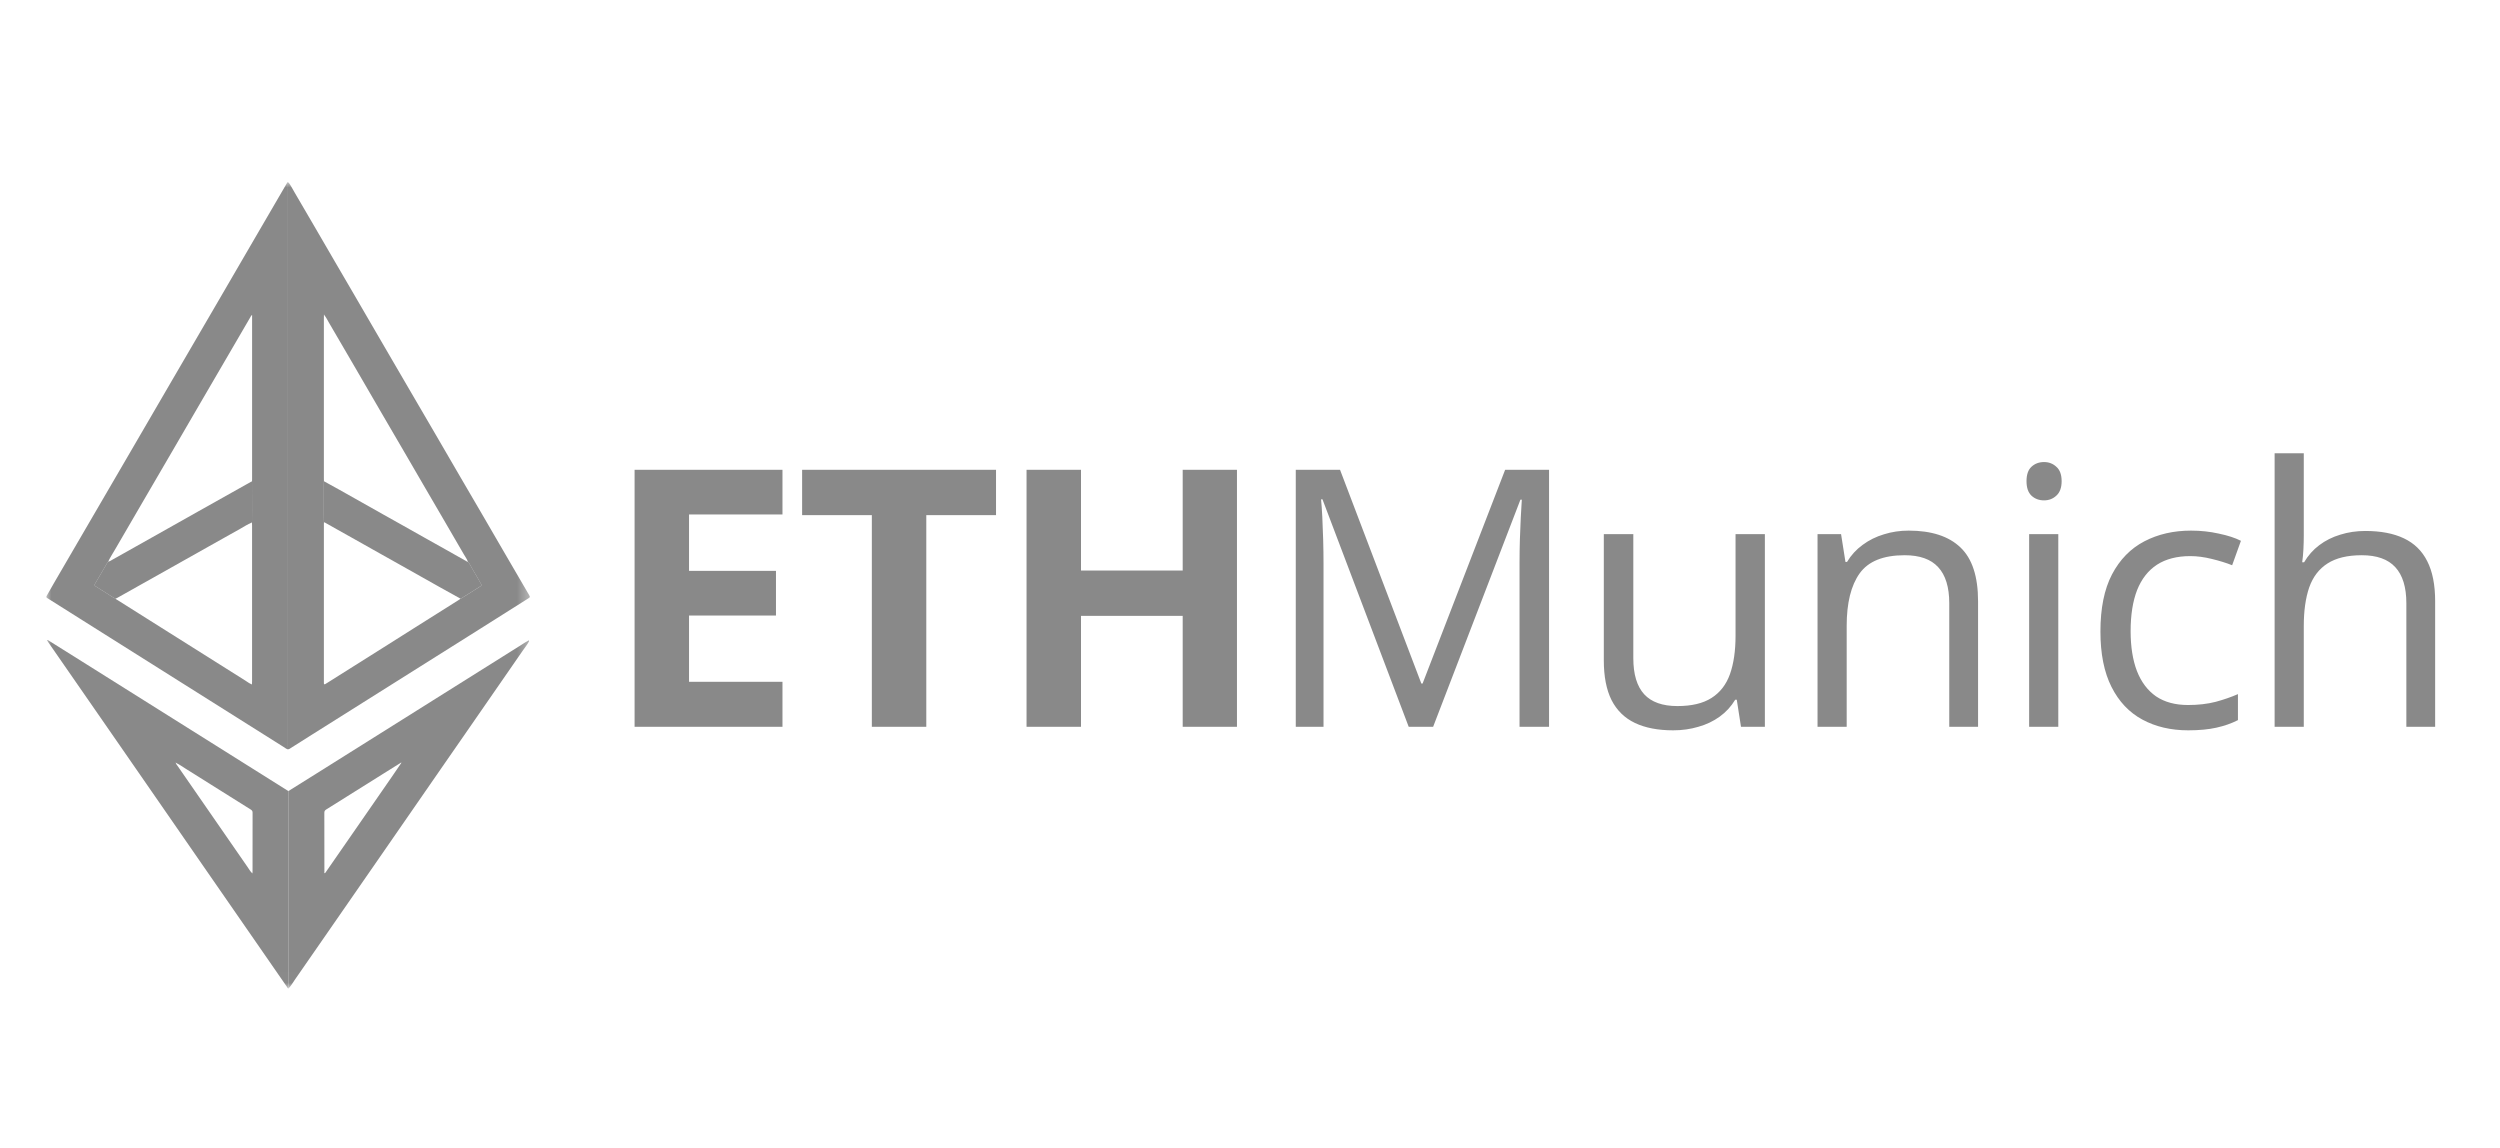 <svg width="220" height="101" viewBox="0 0 220 101" fill="none" xmlns="http://www.w3.org/2000/svg">
<g opacity="0.64">
<path d="M68.858 63.959H55.844V41.341H68.858V45.27H60.635V50.236H68.286V54.166H60.635V59.999H68.858V63.959ZM81.514 63.959H76.722V45.332H70.586V41.341H87.65V45.332H81.514V63.959ZM108.853 63.959H104.077V54.197H95.128V63.959H90.336V41.341H95.128V50.206H104.077V41.341H108.853V63.959ZM123.966 63.959L116.377 43.94H116.254C116.295 44.363 116.331 44.879 116.362 45.487C116.393 46.096 116.419 46.761 116.439 47.483C116.46 48.194 116.47 48.922 116.47 49.664V63.959H114.028V41.341H117.923L125.079 60.153H125.187L132.452 41.341H136.316V63.959H133.719V49.479C133.719 48.808 133.73 48.138 133.75 47.467C133.771 46.786 133.797 46.147 133.828 45.549C133.858 44.941 133.889 44.414 133.92 43.971H133.797L126.115 63.959H123.966ZM155.309 47.003V63.959H153.207L152.836 61.577H152.697C152.346 62.164 151.893 62.66 151.337 63.062C150.78 63.464 150.152 63.763 149.451 63.959C148.76 64.165 148.024 64.269 147.241 64.269C145.901 64.269 144.778 64.052 143.871 63.619C142.964 63.186 142.279 62.515 141.815 61.608C141.362 60.7 141.135 59.535 141.135 58.111V47.003H143.732V57.926C143.732 59.339 144.051 60.396 144.69 61.097C145.329 61.788 146.303 62.134 147.611 62.134C148.869 62.134 149.868 61.896 150.61 61.422C151.362 60.947 151.903 60.251 152.233 59.333C152.563 58.405 152.728 57.271 152.728 55.93V47.003H155.309ZM167.965 46.694C169.974 46.694 171.494 47.189 172.524 48.179C173.555 49.159 174.07 50.737 174.07 52.913V63.959H171.535V53.083C171.535 51.67 171.21 50.613 170.561 49.912C169.922 49.21 168.938 48.86 167.609 48.86C165.734 48.86 164.415 49.391 163.652 50.453C162.89 51.516 162.508 53.057 162.508 55.079V63.959H159.943V47.003H162.014L162.4 49.448H162.539C162.9 48.849 163.358 48.349 163.915 47.947C164.471 47.534 165.095 47.225 165.785 47.019C166.475 46.802 167.202 46.694 167.965 46.694ZM181.13 47.003V63.959H178.564V47.003H181.13ZM179.878 40.66C180.301 40.66 180.662 40.8 180.96 41.078C181.269 41.346 181.424 41.769 181.424 42.346C181.424 42.914 181.269 43.337 180.96 43.615C180.662 43.894 180.301 44.033 179.878 44.033C179.435 44.033 179.064 43.894 178.765 43.615C178.477 43.337 178.333 42.914 178.333 42.346C178.333 41.769 178.477 41.346 178.765 41.078C179.064 40.8 179.435 40.66 179.878 40.66ZM192.565 64.269C191.04 64.269 189.695 63.954 188.531 63.325C187.366 62.696 186.46 61.737 185.811 60.447C185.161 59.158 184.837 57.534 184.837 55.574C184.837 53.522 185.177 51.846 185.857 50.546C186.547 49.236 187.495 48.267 188.701 47.638C189.906 47.008 191.277 46.694 192.812 46.694C193.657 46.694 194.471 46.781 195.254 46.957C196.048 47.122 196.697 47.333 197.202 47.591L196.429 49.742C195.914 49.535 195.316 49.35 194.636 49.185C193.966 49.02 193.338 48.937 192.751 48.937C191.576 48.937 190.597 49.19 189.814 49.695C189.041 50.2 188.459 50.943 188.067 51.923C187.686 52.903 187.495 54.109 187.495 55.543C187.495 56.915 187.681 58.085 188.052 59.055C188.433 60.025 188.995 60.767 189.736 61.283C190.489 61.788 191.426 62.041 192.55 62.041C193.446 62.041 194.255 61.948 194.976 61.762C195.697 61.566 196.352 61.339 196.939 61.082V63.371C196.372 63.66 195.739 63.882 195.038 64.037C194.348 64.191 193.523 64.269 192.565 64.269ZM202.733 39.887V47.081C202.733 47.493 202.723 47.911 202.701 48.334C202.681 48.746 202.644 49.128 202.593 49.479H202.762C203.113 48.88 203.556 48.38 204.092 47.978C204.638 47.565 205.257 47.256 205.946 47.05C206.638 46.833 207.369 46.725 208.141 46.725C209.503 46.725 210.636 46.941 211.542 47.374C212.458 47.808 213.144 48.478 213.597 49.386C214.062 50.293 214.293 51.469 214.293 52.913V63.959H211.759V53.083C211.759 51.67 211.434 50.613 210.786 49.912C210.145 49.21 209.162 48.86 207.832 48.86C206.575 48.86 205.572 49.102 204.819 49.587C204.076 50.061 203.54 50.763 203.211 51.691C202.892 52.619 202.733 53.754 202.733 55.094V63.959H200.166V39.887H202.733Z" fill="black" fill-opacity="0.72"/>
<mask id="mask0_1434_285" style="mask-type:luminance" maskUnits="userSpaceOnUse" x="4" y="16" width="43" height="71">
<path d="M46.674 16H4V86.988H46.674V16Z" fill="white"/>
</mask>
<g mask="url(#mask0_1434_285)">
<path d="M25.396 16.059C25.602 16.339 25.757 16.651 25.933 16.95C26.5 17.912 27.06 18.878 27.622 19.843C28.232 20.891 28.842 21.94 29.451 22.989C29.994 23.922 30.538 24.855 31.084 25.788C31.694 26.836 32.303 27.884 32.912 28.933C33.444 29.848 33.976 30.762 34.508 31.675C35.074 32.647 35.641 33.618 36.207 34.589C36.919 35.809 37.631 37.029 38.343 38.249C39.058 39.476 39.771 40.704 40.484 41.932C41.132 43.044 41.781 44.155 42.431 45.266C43.142 46.486 43.852 47.708 44.56 48.93C45.226 50.075 45.893 51.218 46.561 52.362C46.664 52.539 46.665 52.55 46.494 52.657C45.569 53.243 44.643 53.828 43.716 54.412C42.928 54.91 42.139 55.407 41.351 55.904C39.91 56.81 38.47 57.716 37.03 58.622C35.546 59.556 34.062 60.49 32.578 61.424C30.856 62.508 29.134 63.592 27.413 64.675C26.799 65.062 26.186 65.449 25.573 65.837C25.511 65.877 25.454 65.925 25.381 65.945L25.343 65.907C25.342 65.803 25.34 65.7 25.34 65.596C25.34 49.168 25.34 32.74 25.34 16.312C25.34 16.23 25.342 16.149 25.343 16.067L25.396 16.059ZM40.507 52.673C40.542 52.665 40.584 52.666 40.613 52.648C41.162 52.303 41.711 51.957 42.258 51.609C42.394 51.522 42.395 51.492 42.307 51.341C42.061 50.913 41.821 50.482 41.565 50.059C41.436 49.846 41.345 49.61 41.171 49.425C41.092 49.191 40.942 48.995 40.82 48.785C40.209 47.728 39.596 46.673 38.98 45.619C38.44 44.692 37.9 43.766 37.359 42.84C36.749 41.791 36.139 40.742 35.53 39.693C34.885 38.588 34.24 37.483 33.595 36.378C32.821 35.048 32.048 33.718 31.276 32.387C30.499 31.051 29.72 29.715 28.939 28.381C28.812 28.165 28.707 27.937 28.546 27.741C28.542 27.719 28.538 27.687 28.514 27.693C28.49 27.698 28.499 27.73 28.507 27.752C28.505 27.84 28.501 27.929 28.501 28.018C28.501 32.707 28.501 37.396 28.501 42.085C28.501 42.174 28.505 42.263 28.507 42.351C28.504 42.44 28.497 42.529 28.497 42.618C28.497 43.513 28.497 44.408 28.497 45.303C28.497 45.526 28.503 45.748 28.506 45.97C28.504 46.022 28.502 46.073 28.502 46.125C28.502 50.752 28.502 55.378 28.502 60.004C28.502 60.048 28.502 60.093 28.503 60.138C28.508 60.223 28.556 60.239 28.623 60.2C28.731 60.137 28.836 60.067 28.942 60.001C30.539 58.995 32.135 57.99 33.732 56.984C34.626 56.418 35.521 55.852 36.416 55.288C37.724 54.463 39.032 53.639 40.341 52.815C40.404 52.776 40.471 52.743 40.507 52.673Z" fill="black" fill-opacity="0.72"/>
<path d="M25.342 16.065C25.341 16.146 25.339 16.227 25.339 16.309C25.339 32.737 25.339 49.166 25.339 65.595C25.339 65.698 25.342 65.802 25.343 65.906C25.338 65.919 25.336 65.933 25.335 65.948C25.177 65.899 25.052 65.793 24.915 65.706C22.034 63.894 19.154 62.08 16.274 60.264C13.826 58.721 11.378 57.179 8.93 55.638C7.346 54.64 5.762 53.642 4.178 52.643C4.148 52.624 4.119 52.599 4.09 52.578C4.087 52.545 4.084 52.511 4.082 52.478C4.313 52.073 4.541 51.667 4.775 51.265C5.709 49.66 6.644 48.055 7.579 46.451C8.768 44.412 9.956 42.373 11.144 40.334C12.478 38.046 13.81 35.757 15.141 33.468C16.43 31.256 17.72 29.044 19.009 26.834C20.26 24.686 21.51 22.538 22.759 20.389C23.585 18.969 24.412 17.551 25.239 16.133C25.265 16.089 25.284 16.039 25.335 16.015L25.342 16.065ZM22.177 45.964C22.179 45.603 22.183 45.241 22.183 44.88C22.182 44.039 22.18 43.198 22.177 42.356C22.179 42.297 22.184 42.238 22.184 42.179C22.184 37.419 22.184 32.66 22.184 27.9V27.722C22.088 27.77 22.074 27.84 22.042 27.895C21.375 29.039 20.708 30.183 20.042 31.328C19.293 32.613 18.544 33.898 17.795 35.182C16.913 36.698 16.031 38.213 15.149 39.73C14.3 41.187 13.45 42.645 12.6 44.102C11.777 45.515 10.955 46.928 10.133 48.342C9.926 48.7 9.7 49.048 9.52 49.421C9.492 49.455 9.466 49.491 9.442 49.528C9.08 50.145 8.721 50.763 8.358 51.378C8.301 51.474 8.312 51.534 8.41 51.594C8.78 51.822 9.144 52.06 9.515 52.288C9.734 52.423 9.937 52.587 10.18 52.68C10.22 52.747 10.291 52.776 10.354 52.813C11.217 53.359 12.081 53.904 12.945 54.447C15.825 56.262 18.706 58.077 21.587 59.89C21.767 60.004 21.936 60.138 22.137 60.217C22.143 60.232 22.16 60.241 22.167 60.23C22.173 60.212 22.175 60.193 22.173 60.175C22.176 60.094 22.182 60.013 22.182 59.931C22.182 55.368 22.182 50.807 22.182 46.245C22.182 46.164 22.175 46.083 22.171 46.002C22.177 45.99 22.179 45.977 22.177 45.964Z" fill="black" fill-opacity="0.72"/>
<path d="M46.551 56.445C46.392 56.739 46.181 56.997 45.993 57.27C44.982 58.739 43.967 60.205 42.948 61.669C42.278 62.636 41.609 63.603 40.94 64.571C40.414 65.33 39.888 66.089 39.361 66.847C37.395 69.688 35.429 72.529 33.463 75.37C31.867 77.675 30.271 79.98 28.673 82.285C27.772 83.587 26.869 84.888 25.966 86.188C25.777 86.458 25.62 86.752 25.384 86.988C25.384 86.877 25.383 86.766 25.383 86.655V70.965C25.383 70.513 25.383 70.062 25.385 69.611C26.188 69.108 26.991 68.606 27.795 68.103C30.352 66.498 32.91 64.892 35.468 63.286L39.004 61.065L45.868 56.756C46.093 56.615 46.31 56.461 46.549 56.344C46.55 56.379 46.55 56.411 46.551 56.445ZM35.319 67.133C35.305 67.081 35.283 67.115 35.263 67.128C34.768 67.438 34.273 67.747 33.778 68.057C32.087 69.118 30.395 70.178 28.703 71.238C28.59 71.309 28.542 71.383 28.542 71.519C28.546 73.251 28.545 74.982 28.547 76.713C28.547 76.758 28.515 76.817 28.58 76.847C28.631 76.82 28.653 76.772 28.682 76.73C29.714 75.242 30.745 73.754 31.777 72.266C32.675 70.97 33.572 69.675 34.468 68.379C34.753 67.966 35.035 67.548 35.319 67.133Z" fill="black" fill-opacity="0.72"/>
<path d="M25.382 69.611C25.382 70.062 25.381 70.513 25.38 70.965V86.655C25.38 86.766 25.38 86.877 25.382 86.988C25.305 86.972 25.288 86.899 25.253 86.847C24.354 85.552 23.457 84.255 22.561 82.959C20.993 80.696 19.426 78.433 17.858 76.17C16.181 73.748 14.505 71.326 12.83 68.904C11.739 67.328 10.648 65.752 9.556 64.177C7.786 61.622 6.015 59.068 4.244 56.514C4.207 56.46 4.172 56.403 4.129 56.336C4.226 56.306 4.277 56.367 4.334 56.403C5.307 57.011 6.279 57.621 7.251 58.231C9.483 59.632 11.715 61.033 13.945 62.435C16.378 63.963 18.81 65.49 21.242 67.017C22.596 67.868 23.95 68.719 25.304 69.57C25.329 69.584 25.356 69.597 25.382 69.611ZM15.514 67.147C15.5 67.12 15.482 67.103 15.449 67.119L15.473 67.147C15.487 67.223 15.54 67.277 15.582 67.337C16.226 68.269 16.871 69.2 17.516 70.13C18.939 72.187 20.363 74.244 21.787 76.3C21.913 76.48 22.019 76.677 22.18 76.832L22.199 76.862L22.212 76.832C22.216 76.788 22.223 76.743 22.223 76.699C22.223 74.969 22.222 73.239 22.227 71.509C22.227 71.368 22.167 71.303 22.057 71.234C20.146 70.037 18.235 68.839 16.327 67.639C16.058 67.471 15.802 67.282 15.513 67.147H15.514Z" fill="black" fill-opacity="0.72"/>
<path d="M40.507 52.673C39.925 52.35 39.343 52.027 38.761 51.704C38.213 51.398 37.665 51.089 37.118 50.779C36.468 50.413 35.817 50.046 35.166 49.68C34.631 49.379 34.096 49.079 33.56 48.779C32.774 48.337 31.988 47.895 31.202 47.452C30.686 47.162 30.17 46.873 29.654 46.584C29.325 46.399 28.997 46.214 28.668 46.028C28.617 46 28.569 45.962 28.505 45.966C28.502 45.744 28.497 45.522 28.497 45.3C28.496 44.405 28.496 43.51 28.497 42.614C28.497 42.525 28.503 42.437 28.507 42.348C28.967 42.602 29.427 42.853 29.885 43.109C30.524 43.467 31.162 43.826 31.799 44.187C32.462 44.561 33.126 44.935 33.789 45.309C34.311 45.603 34.834 45.894 35.357 46.187C36.021 46.56 36.685 46.934 37.348 47.309C37.986 47.668 38.624 48.026 39.264 48.383C39.869 48.724 40.475 49.065 41.08 49.407C41.109 49.424 41.132 49.467 41.171 49.422C41.344 49.608 41.436 49.844 41.565 50.057C41.82 50.479 42.061 50.911 42.307 51.338C42.394 51.489 42.394 51.519 42.257 51.607C41.711 51.956 41.162 52.302 40.612 52.645C40.584 52.666 40.542 52.665 40.507 52.673Z" fill="black" fill-opacity="0.72"/>
<path d="M22.126 46C21.788 46.135 21.488 46.34 21.172 46.516C20.241 47.032 19.314 47.557 18.386 48.079C17.264 48.71 16.143 49.341 15.021 49.972C14.022 50.534 13.022 51.095 12.022 51.656C11.468 51.967 10.913 52.279 10.359 52.591C10.301 52.624 10.24 52.651 10.181 52.68C9.937 52.587 9.735 52.423 9.516 52.289C9.145 52.062 8.782 51.822 8.411 51.594C8.312 51.533 8.302 51.474 8.358 51.378C8.721 50.763 9.081 50.145 9.442 49.528C9.466 49.491 9.493 49.455 9.52 49.421C9.679 49.399 9.804 49.301 9.938 49.226C11.093 48.58 12.246 47.932 13.399 47.282C14.745 46.524 16.091 45.766 17.437 45.008C18.449 44.439 19.461 43.871 20.474 43.304C21.009 43.004 21.543 42.703 22.078 42.403C22.11 42.385 22.145 42.372 22.178 42.356C22.18 43.198 22.182 44.039 22.184 44.88C22.184 45.241 22.18 45.603 22.179 45.964L22.126 46Z" fill="black" fill-opacity="0.72"/>
</g>
</g>
</svg>
